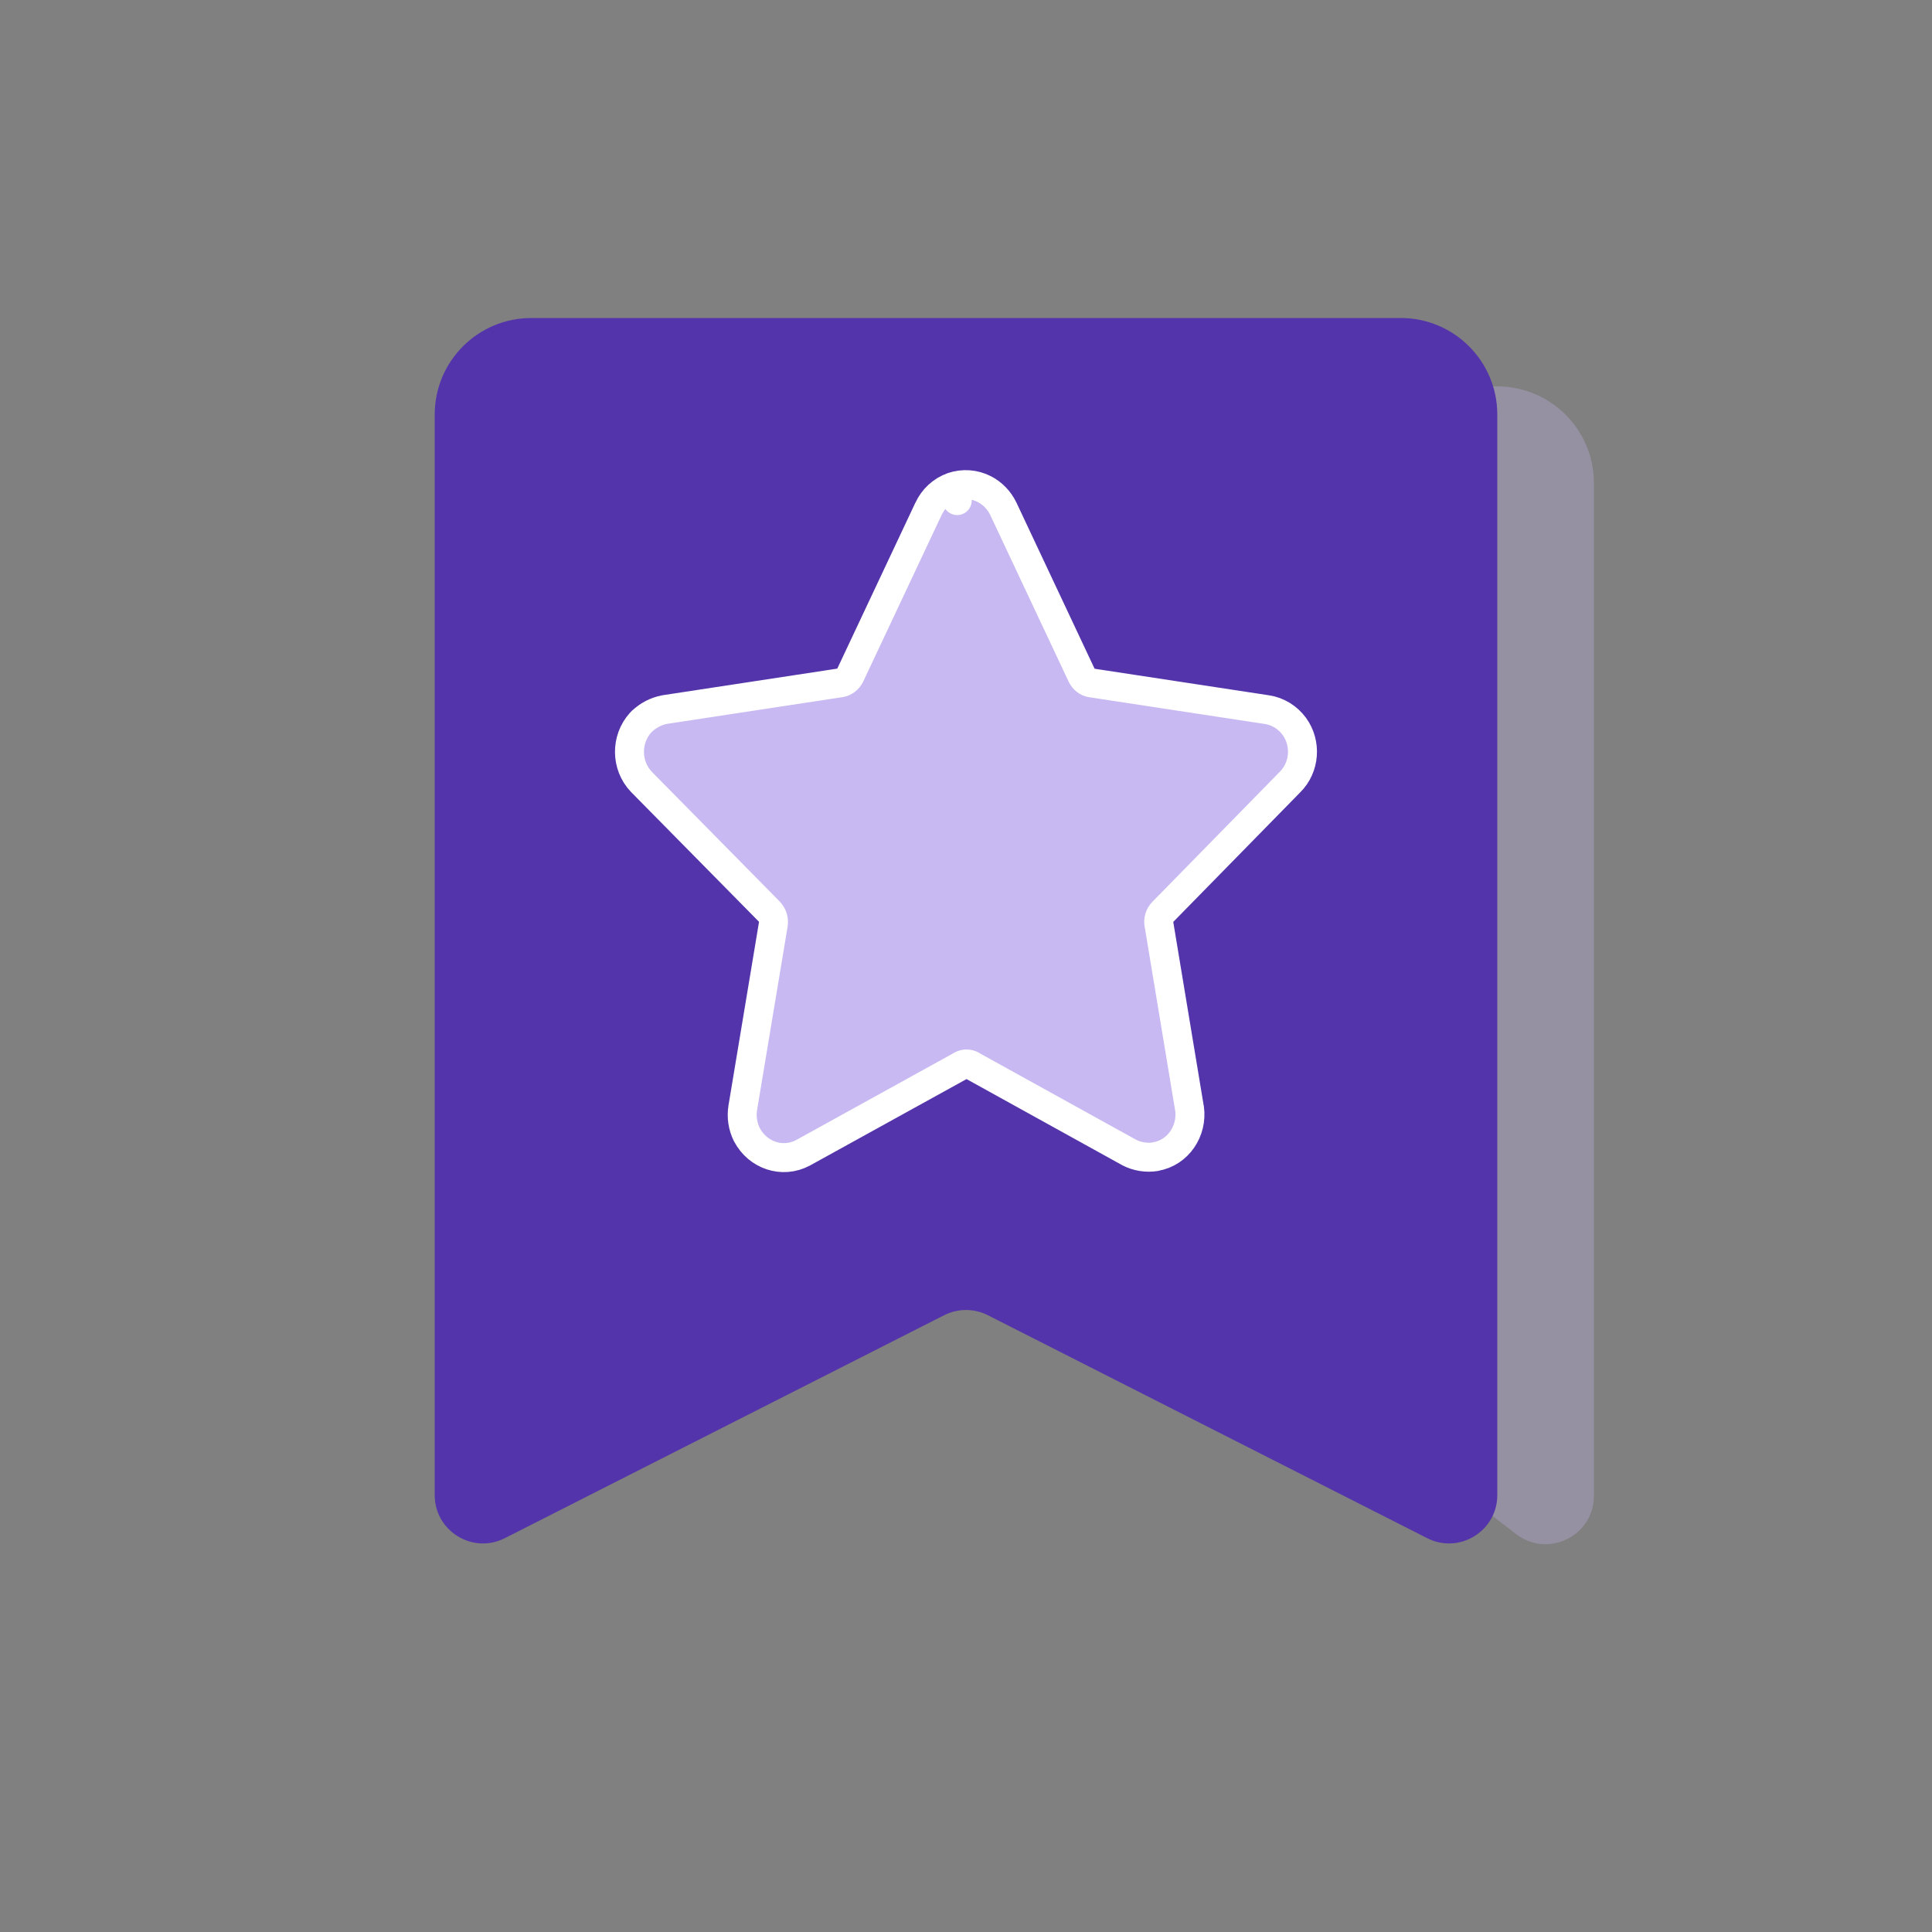 <svg width="20" height="20" viewBox="0 0 20 20" fill="none" xmlns="http://www.w3.org/2000/svg">
<rect x="0" y="0" width="20" height="20" fill="#808080" stroke="none"/>
<path d="M5.917 4.909L5.097 13.928C5.059 14.351 5.534 14.627 5.882 14.383L9.699 11.71C9.878 11.585 10.118 11.591 10.291 11.724L15.695 15.881C16.024 16.134 16.5 15.899 16.5 15.485V5C16.5 4.448 16.052 4 15.5 4H6.913C6.396 4 5.964 4.394 5.917 4.909Z" fill="#C8B9F2" fill-opacity="0.3"/>
<path d="M4.5 4.292V15.477C4.5 15.85 4.894 16.092 5.226 15.923L9.774 13.615C9.916 13.543 10.084 13.543 10.226 13.615L14.774 15.923C15.106 16.092 15.5 15.85 15.5 15.477V4.292C15.5 3.739 15.052 3.292 14.5 3.292H5.5C4.948 3.292 4.5 3.739 4.5 4.292Z" fill="#5334AB"/>
<path d="M10.386 5.266L10.386 5.266L10.385 5.264C10.343 5.179 10.277 5.109 10.193 5.065C10.09 5.011 9.969 5.002 9.859 5.04L9.909 5.182L9.86 5.04C9.749 5.079 9.661 5.162 9.613 5.266C9.612 5.266 9.612 5.267 9.612 5.267L8.801 6.99C8.801 6.99 8.801 6.99 8.801 6.99C8.78 7.034 8.742 7.061 8.702 7.068L6.884 7.345L6.884 7.345L6.879 7.346C6.79 7.363 6.709 7.406 6.644 7.468L6.644 7.467L6.639 7.473C6.637 7.476 6.634 7.478 6.632 7.48C6.475 7.653 6.478 7.924 6.639 8.093L6.639 8.093L6.641 8.095L7.966 9.439C7.966 9.44 7.966 9.44 7.966 9.44C7.997 9.472 8.013 9.52 8.005 9.569L8.005 9.57L7.689 11.469L7.689 11.469L7.689 11.47C7.674 11.564 7.689 11.66 7.731 11.745L7.731 11.745L7.733 11.748C7.844 11.959 8.1 12.048 8.314 11.933L8.314 11.933L8.316 11.932L9.948 11.031L9.948 11.031L9.95 11.029C9.985 11.009 10.026 11.009 10.061 11.029L10.061 11.03L10.063 11.031L11.683 11.927L11.683 11.927L11.686 11.929C11.771 11.973 11.867 11.989 11.961 11.974L11.961 11.974L11.962 11.973C12.198 11.933 12.346 11.705 12.314 11.474L12.314 11.474L12.313 11.471L11.998 9.571L11.998 9.571L11.997 9.569C11.989 9.521 12.004 9.473 12.035 9.443L12.035 9.443L12.036 9.441L13.354 8.096C13.508 7.943 13.526 7.695 13.399 7.52C13.331 7.427 13.229 7.363 13.114 7.346L11.296 7.069C11.296 7.069 11.296 7.069 11.296 7.069C11.257 7.063 11.219 7.036 11.198 6.992L11.198 6.992L10.386 5.266Z" fill="#C8B9F2" stroke="white" stroke-width="0.3" stroke-linecap="round" stroke-linejoin="round"/>
</svg>
